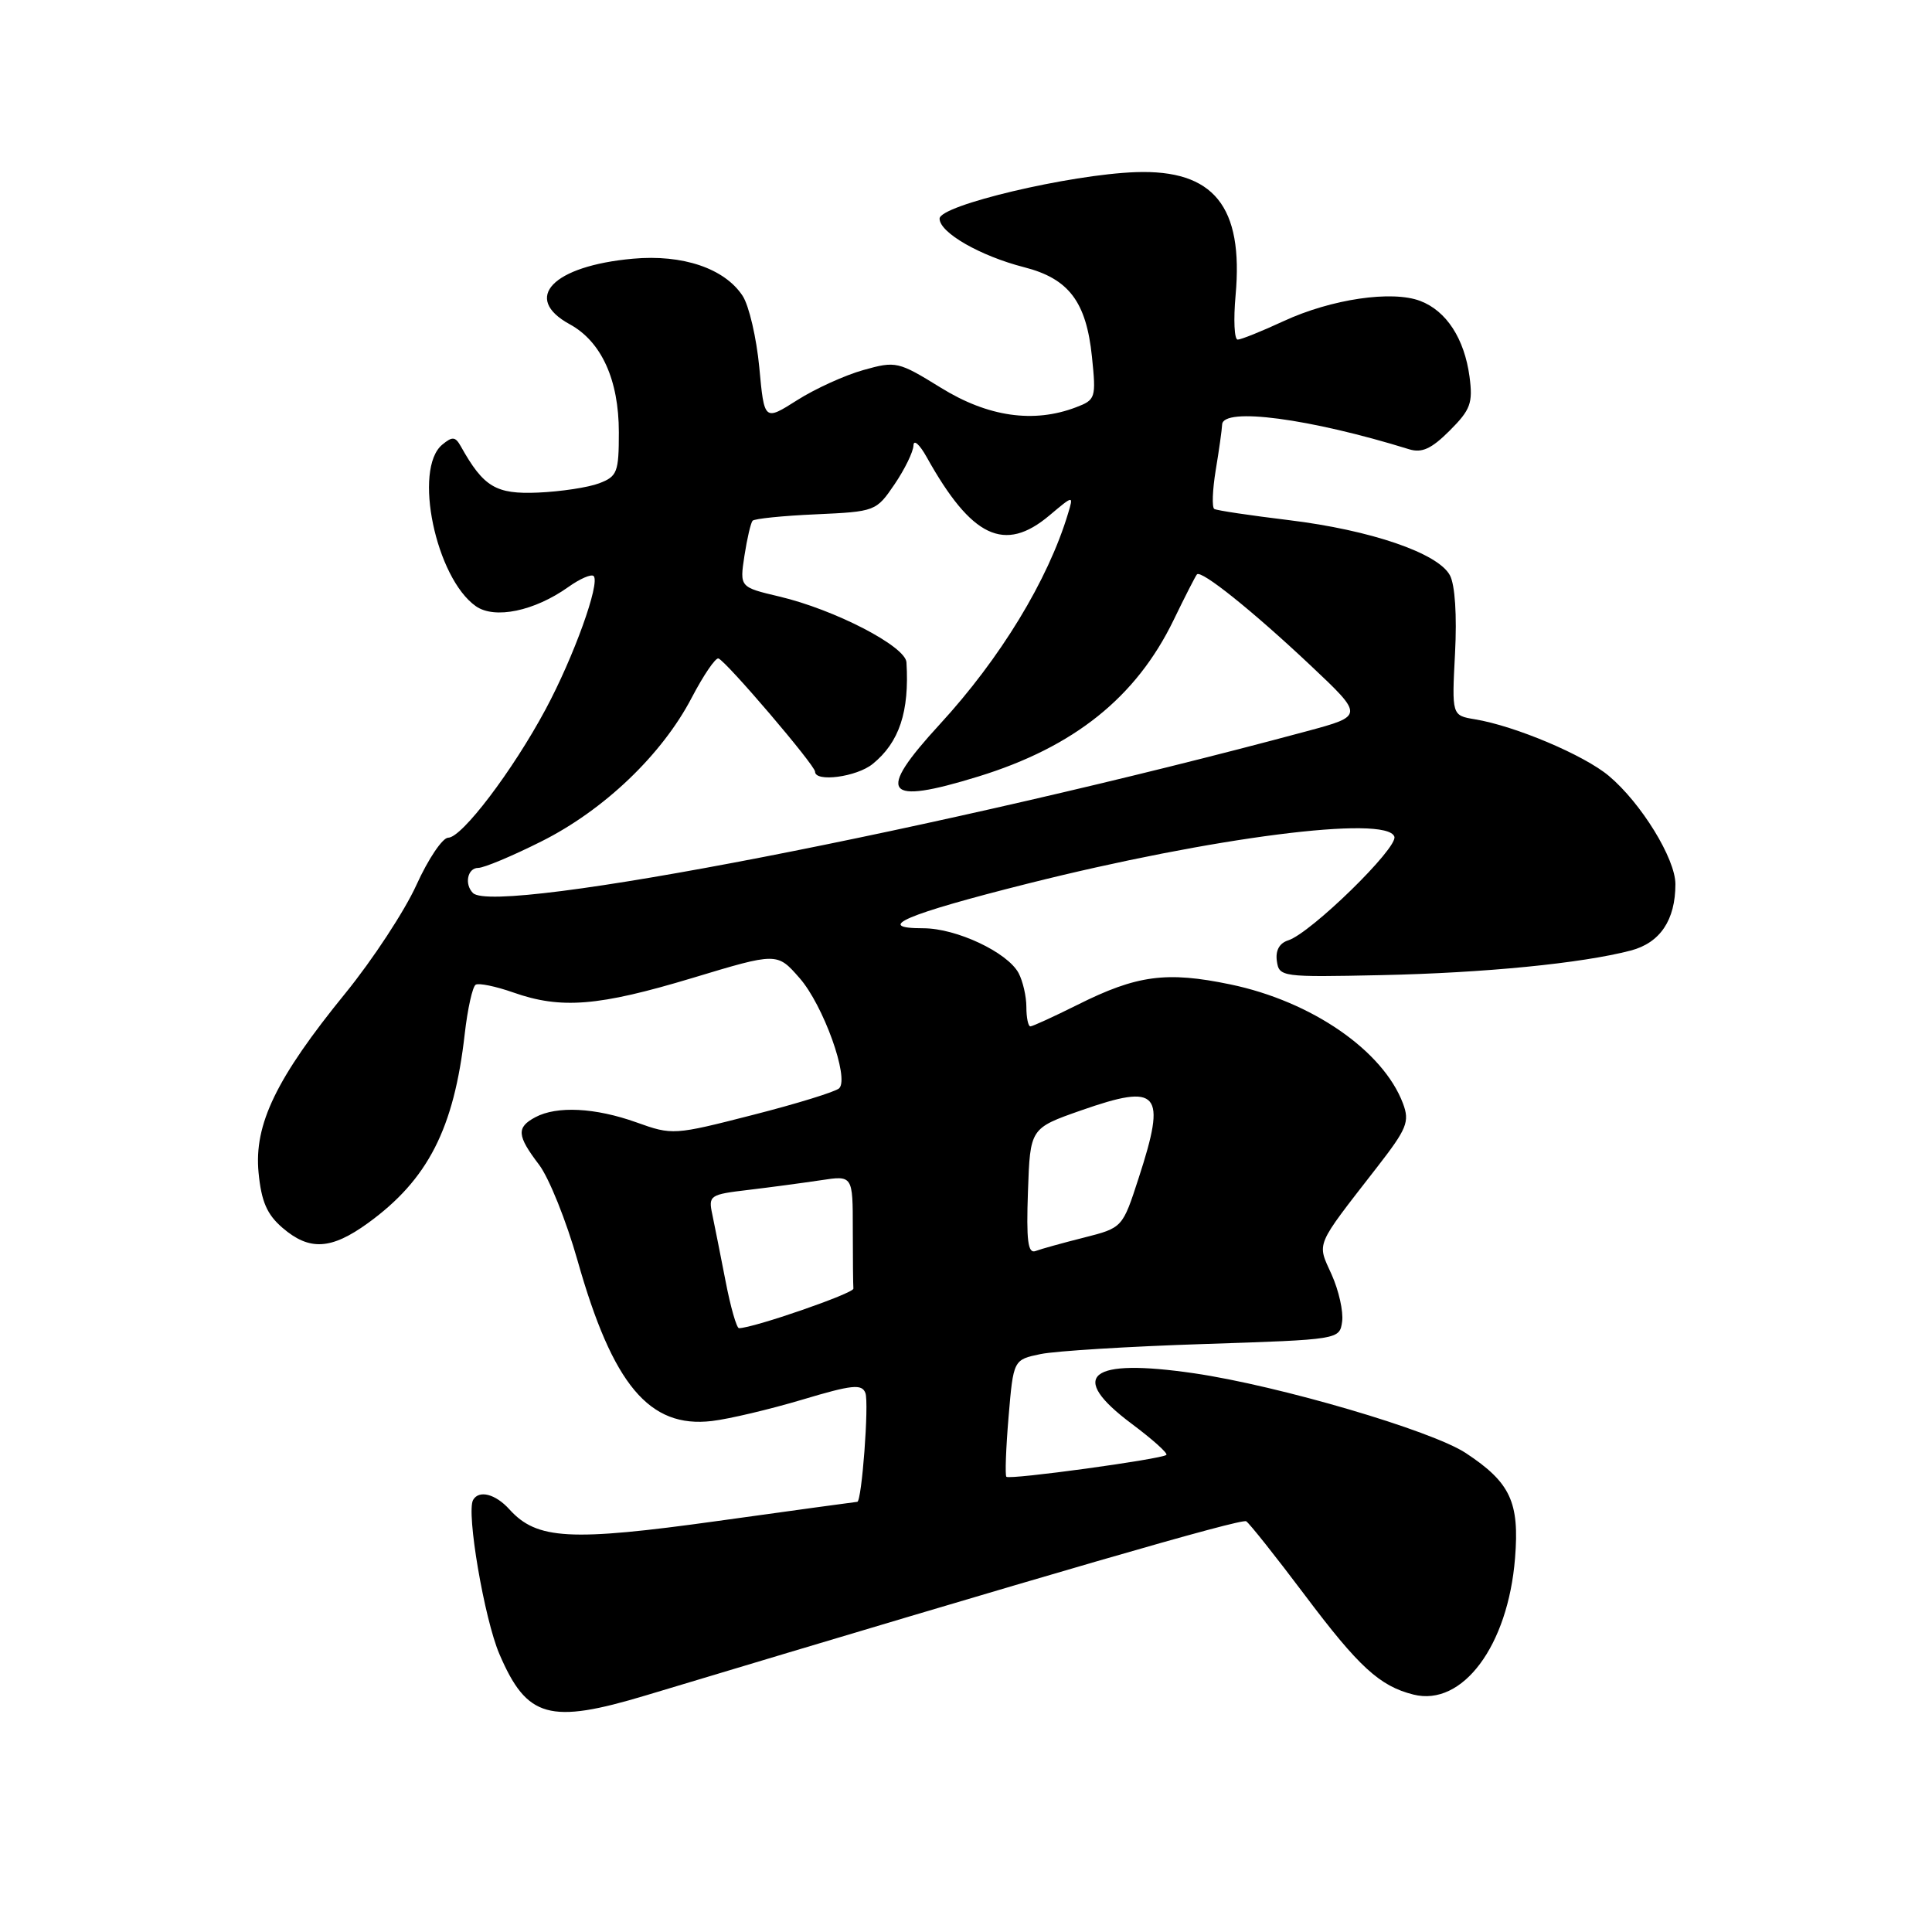 <?xml version="1.0" encoding="UTF-8" standalone="no"?>
<!DOCTYPE svg PUBLIC "-//W3C//DTD SVG 1.1//EN" "http://www.w3.org/Graphics/SVG/1.1/DTD/svg11.dtd" >
<svg xmlns="http://www.w3.org/2000/svg" xmlns:xlink="http://www.w3.org/1999/xlink" version="1.1" viewBox="0 0 256 256">
 <g >
 <path fill="currentColor"
d=" M 85.64 224.63 C 139.44 208.44 164.48 201.18 165.13 201.58 C 165.55 201.84 169.06 206.26 172.92 211.39 C 180.05 220.88 182.82 223.42 187.29 224.54 C 193.79 226.17 199.82 218.08 200.75 206.47 C 201.35 199.03 200.14 196.44 194.23 192.54 C 189.70 189.55 169.48 183.62 158.24 181.97 C 144.29 179.93 141.40 182.27 149.97 188.67 C 152.71 190.72 154.77 192.56 154.55 192.78 C 153.99 193.34 133.77 196.11 133.35 195.68 C 133.16 195.49 133.29 191.92 133.64 187.75 C 134.28 180.17 134.28 180.17 137.89 179.42 C 139.88 179.01 149.60 178.41 159.50 178.09 C 177.50 177.50 177.50 177.50 177.84 175.11 C 178.02 173.79 177.40 171.00 176.45 168.89 C 174.50 164.56 174.15 165.37 182.43 154.71 C 186.44 149.55 186.81 148.64 185.90 146.21 C 183.26 139.21 173.80 132.68 163.03 130.44 C 154.58 128.68 150.65 129.20 142.78 133.14 C 139.63 134.71 136.82 136.00 136.53 136.00 C 136.24 136.00 136.00 134.85 136.00 133.43 C 136.00 132.02 135.53 130.00 134.97 128.94 C 133.49 126.18 126.73 123.00 122.34 123.00 C 115.67 123.00 120.01 121.15 136.19 117.08 C 160.66 110.93 183.76 107.97 184.76 110.86 C 185.28 112.33 173.69 123.64 170.70 124.60 C 169.53 124.97 168.99 125.94 169.19 127.34 C 169.49 129.45 169.82 129.49 183.00 129.21 C 196.71 128.92 209.59 127.65 216.09 125.95 C 219.97 124.93 222.00 121.92 222.00 117.15 C 222.00 113.79 217.47 106.41 213.18 102.81 C 209.91 100.06 200.77 96.19 195.43 95.31 C 192.37 94.80 192.37 94.80 192.80 86.55 C 193.06 81.56 192.80 77.49 192.12 76.23 C 190.55 73.29 181.63 70.24 170.78 68.92 C 165.67 68.30 161.23 67.64 160.90 67.44 C 160.57 67.23 160.66 64.92 161.09 62.29 C 161.53 59.65 161.91 56.94 161.94 56.25 C 162.05 53.92 173.56 55.45 186.72 59.53 C 188.41 60.05 189.68 59.47 192.09 57.06 C 194.86 54.29 195.18 53.41 194.72 49.91 C 194.04 44.87 191.66 41.20 188.20 39.88 C 184.45 38.44 176.39 39.63 170.09 42.55 C 167.18 43.90 164.44 45.00 164.00 45.00 C 163.55 45.00 163.43 42.37 163.72 39.15 C 164.79 27.34 160.83 22.45 150.50 22.81 C 141.74 23.12 124.50 27.20 124.50 28.97 C 124.50 30.83 129.89 33.92 135.71 35.41 C 141.62 36.92 143.94 39.98 144.69 47.28 C 145.25 52.74 145.18 52.98 142.57 53.97 C 136.96 56.11 130.92 55.24 124.69 51.39 C 119.02 47.89 118.72 47.82 114.41 49.03 C 111.97 49.71 108.01 51.51 105.62 53.03 C 101.27 55.79 101.27 55.79 100.61 48.68 C 100.24 44.77 99.25 40.50 98.40 39.20 C 96.01 35.56 90.45 33.68 83.86 34.28 C 73.23 35.24 69.14 39.50 75.50 42.97 C 79.69 45.26 82.00 50.33 82.00 57.27 C 82.00 62.58 81.79 63.13 79.39 64.04 C 77.95 64.59 74.31 65.14 71.30 65.27 C 65.70 65.51 64.08 64.54 61.06 59.14 C 60.33 57.84 59.94 57.81 58.60 58.92 C 54.72 62.14 57.74 76.60 63.06 80.33 C 65.55 82.07 70.81 80.98 75.31 77.78 C 76.85 76.68 78.36 76.03 78.66 76.33 C 79.56 77.23 76.02 87.06 72.29 94.00 C 67.93 102.13 61.20 111.00 59.39 111.00 C 58.64 111.00 56.74 113.82 55.18 117.26 C 53.62 120.70 49.39 127.15 45.78 131.59 C 36.61 142.85 33.65 148.97 34.26 155.37 C 34.63 159.21 35.37 160.92 37.43 162.69 C 41.00 165.76 43.87 165.60 48.75 162.07 C 56.70 156.31 60.16 149.55 61.58 136.99 C 61.96 133.67 62.61 130.74 63.03 130.48 C 63.44 130.23 65.69 130.69 68.02 131.51 C 74.34 133.74 79.32 133.33 91.74 129.59 C 102.97 126.20 102.97 126.20 105.94 129.59 C 109.09 133.17 112.56 142.84 111.20 144.20 C 110.75 144.65 105.61 146.24 99.77 147.73 C 89.31 150.41 89.09 150.43 84.33 148.72 C 78.87 146.77 73.79 146.51 70.93 148.04 C 68.41 149.39 68.49 150.47 71.42 154.32 C 72.75 156.07 75.04 161.78 76.52 167.00 C 81.18 183.48 86.03 189.28 94.34 188.29 C 96.63 188.02 102.01 186.74 106.31 185.46 C 112.92 183.48 114.20 183.35 114.67 184.58 C 115.17 185.89 114.19 199.00 113.59 199.00 C 113.45 199.00 105.16 200.14 95.15 201.53 C 75.54 204.26 71.14 204.02 67.50 200.00 C 65.66 197.96 63.47 197.39 62.69 198.75 C 61.76 200.36 64.18 214.55 66.18 219.19 C 69.82 227.67 72.79 228.50 85.64 224.63 Z  M 96.14 169.75 C 95.47 166.31 94.68 162.33 94.38 160.90 C 93.85 158.41 94.05 158.27 99.16 157.67 C 102.10 157.32 106.41 156.74 108.75 156.39 C 113.00 155.74 113.00 155.74 113.00 162.87 C 113.00 166.79 113.04 170.34 113.08 170.75 C 113.14 171.37 99.83 175.98 97.92 175.99 C 97.61 176.00 96.80 173.19 96.14 169.75 Z  M 136.21 157.87 C 136.50 149.50 136.50 149.50 143.23 147.14 C 153.61 143.50 154.60 144.66 150.88 156.09 C 148.74 162.69 148.74 162.69 143.62 163.99 C 140.80 164.70 137.92 165.50 137.21 165.77 C 136.20 166.14 135.98 164.39 136.21 157.87 Z  M 62.67 118.33 C 61.50 117.16 61.95 115.00 63.37 115.00 C 64.12 115.00 67.88 113.43 71.72 111.50 C 80.02 107.35 87.71 100.01 91.65 92.46 C 93.22 89.46 94.81 87.12 95.20 87.25 C 96.25 87.63 107.99 101.39 108.00 102.25 C 108.00 103.68 113.51 102.95 115.63 101.23 C 119.16 98.37 120.51 94.31 120.11 87.76 C 119.98 85.63 110.59 80.77 103.25 79.04 C 98.01 77.80 98.01 77.80 98.64 73.65 C 98.99 71.37 99.48 69.28 99.72 69.00 C 99.96 68.73 103.74 68.34 108.12 68.15 C 115.99 67.79 116.10 67.75 118.54 64.16 C 119.89 62.17 121.02 59.85 121.04 59.02 C 121.06 58.18 121.85 58.88 122.79 60.57 C 128.74 71.24 133.10 73.31 139.05 68.30 C 142.26 65.60 142.26 65.60 141.52 68.05 C 138.87 76.86 132.55 87.25 124.52 95.98 C 116.02 105.23 117.14 106.74 129.64 102.89 C 142.32 98.98 150.54 92.40 155.50 82.18 C 157.01 79.06 158.41 76.32 158.60 76.11 C 159.16 75.48 165.97 80.94 173.62 88.14 C 180.74 94.85 180.74 94.85 173.12 96.90 C 125.32 109.76 65.67 121.34 62.67 118.33 Z "/>
</g>
</svg>